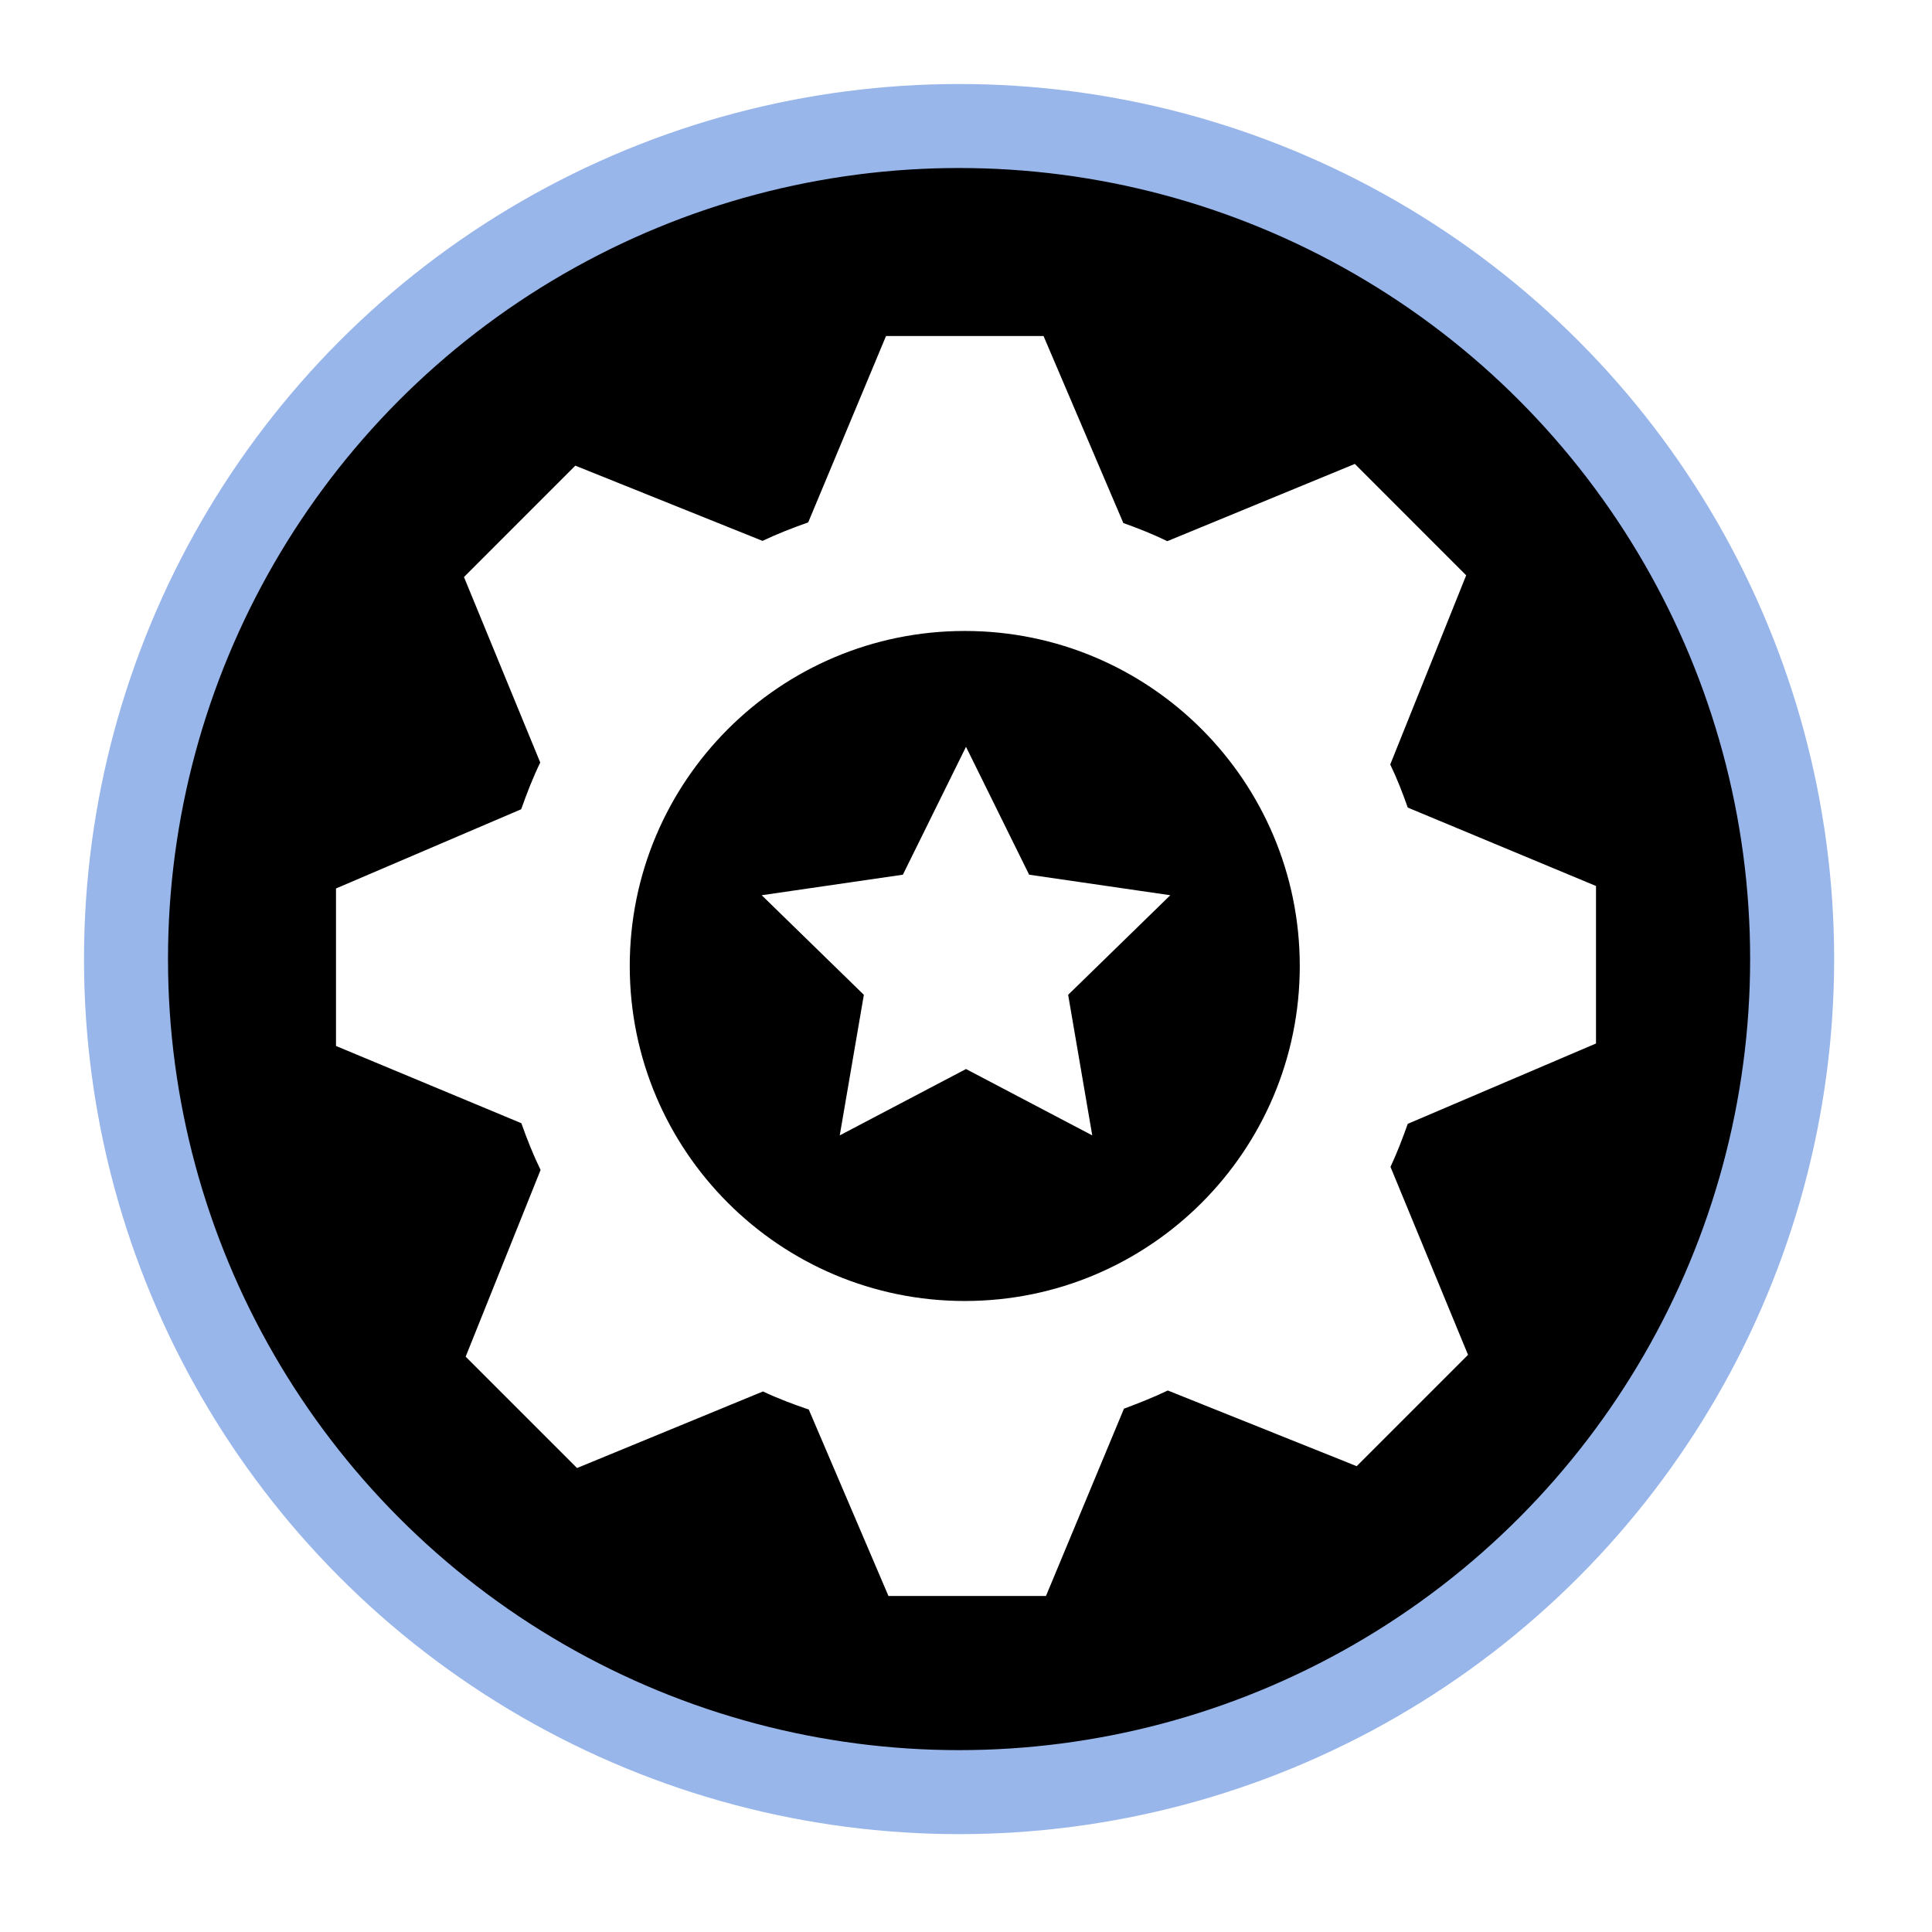 <?xml version="1.0" encoding="UTF-8"?>
<svg width="46px" height="46px" viewBox="0 0 46 46" version="1.1" xmlns="http://www.w3.org/2000/svg" xmlns:xlink="http://www.w3.org/1999/xlink">
    <!-- Generator: Sketch 61.2 (89653) - https://sketch.com -->
    <title>Icon / Trade Expertise</title>
    <desc>Created with Sketch.</desc>
    <defs>
        <circle id="path-1" cx="19.835" cy="19.835" r="19.835"></circle>
        <filter x="-10.1%" y="-10.1%" width="120.2%" height="120.2%" filterUnits="objectBoundingBox" id="filter-2">
            <feMorphology radius="2" operator="dilate" in="SourceAlpha" result="shadowSpreadOuter1"></feMorphology>
            <feOffset dx="0" dy="0" in="shadowSpreadOuter1" result="shadowOffsetOuter1"></feOffset>
            <feComposite in="shadowOffsetOuter1" in2="SourceAlpha" operator="out" result="shadowOffsetOuter1"></feComposite>
            <feColorMatrix values="0 0 0 0 0.728   0 0 0 0 0.785   0 0 0 0 0.888  0 0 0 1 0" type="matrix" in="shadowOffsetOuter1"></feColorMatrix>
        </filter>
    </defs>
    <g id="L-Pack" stroke="none" stroke-width="1" fill="none" fill-rule="evenodd">
        <g id="77---Skills-Dashboard-Copy-2" transform="translate(-929, -431)">
            <g id="Icon-/-Trade-Expertise" transform="translate(932, 434)">
                <g id="Group-7">
                    <g id="Oval">
                        <use fill="black" fill-opacity="1" filter="url(#filter-2)" xlink:href="#path-1"></use>
                        <use stroke="#99B6EB" stroke-width="2" fill="#000000" fill-rule="evenodd" xlink:href="#path-1"></use>
                    </g>
                    <path d="M20,14.781 L21.503,17.826 L24.864,18.315 L22.432,20.686 L23.006,24.033 L20,22.453 L16.994,24.033 L17.568,20.686 L15.136,18.315 L18.497,17.826 L20,14.781 Z M19.971,27.976 C15.567,27.976 11.994,24.403 11.994,20 C11.994,15.596 15.567,12.023 19.971,12.023 C24.374,12.023 27.947,15.596 27.947,20 C27.947,24.403 24.374,27.976 19.971,27.976 L19.971,27.976 Z M35,21.845 L35,18.095 L30.518,16.228 C30.394,15.876 30.262,15.535 30.101,15.202 L31.909,10.698 L29.258,8.046 L24.793,9.885 C24.453,9.719 24.104,9.581 23.746,9.453 L21.846,5 L18.096,5 L16.243,9.438 C15.869,9.57 15.51,9.709 15.155,9.878 L10.698,8.087 L8.047,10.739 L9.863,15.155 C9.687,15.517 9.545,15.887 9.409,16.268 L5,18.154 L5,21.904 L9.413,23.743 C9.548,24.124 9.695,24.494 9.871,24.856 L8.087,29.302 L10.739,31.953 L15.166,30.13 C15.521,30.298 15.884,30.433 16.257,30.561 L18.154,35 L21.904,35 L23.761,30.54 C24.116,30.408 24.468,30.268 24.805,30.107 L29.302,31.909 L31.953,29.258 L30.107,24.783 C30.265,24.446 30.394,24.105 30.518,23.758 L35,21.845 Z" id="Fill-1" fill="#FFFFFF"></path>
                </g>
            </g>
        </g>
    </g>
</svg>